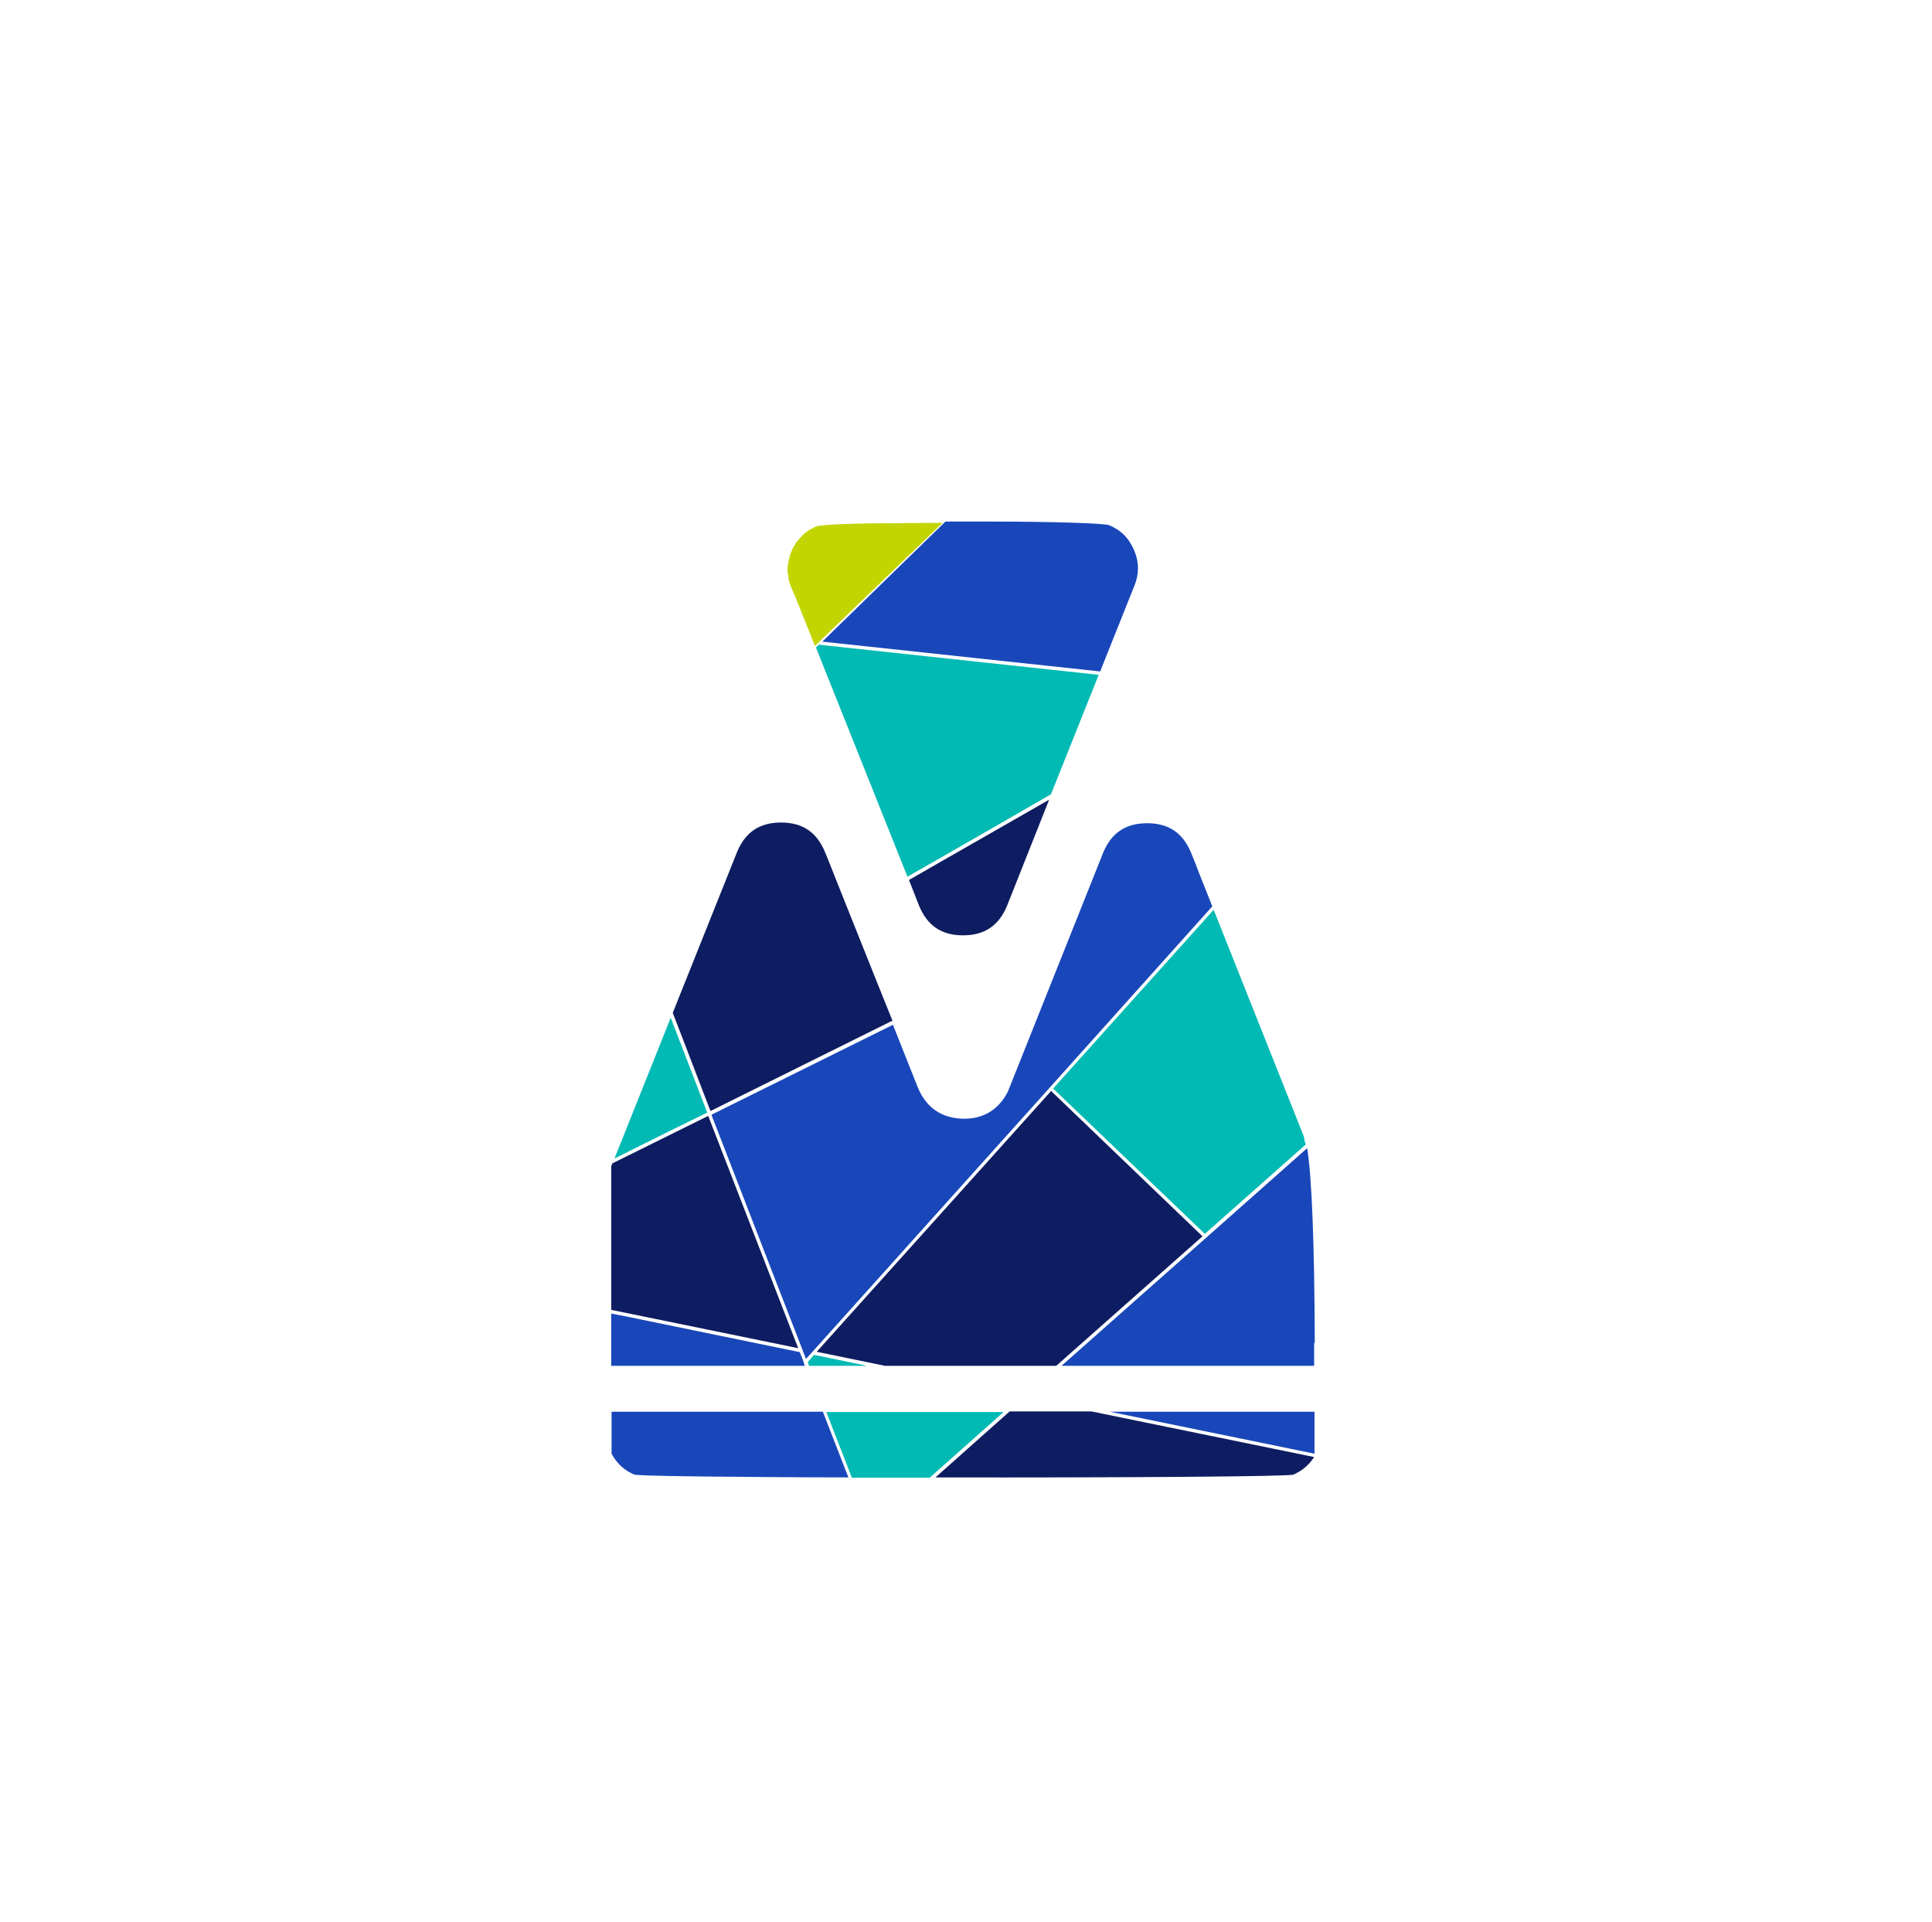 <svg width="195" height="194" viewBox="0 0 195 194" fill="none" xmlns="http://www.w3.org/2000/svg">
<g filter="url(#filter0_dd_44_7979)">
<rect x="12" y="2" width="170.398" height="170" rx="16" fill="white"/>
<path d="M114.484 45.148L111.261 53.217L111.046 53.768L82.998 50.76L95.428 38.64H99.726C106.601 38.64 111.511 38.823 111.941 39.007C113.136 39.499 113.964 40.327 114.488 41.585C114.98 42.753 114.98 43.948 114.488 45.143L114.484 45.148Z" fill="#1947BA"/>
<path d="M105.889 66.716L101.654 77.395C100.826 79.418 99.385 80.403 97.205 80.403C95.025 80.403 93.584 79.423 92.756 77.395L91.744 74.817L95.056 72.915L105.889 66.716Z" fill="#0E1D61"/>
<path d="M110.892 54.109L106.076 66.166L100.333 69.478L94.872 72.611L91.591 74.482L82.352 51.347L82.661 51.07L110.892 54.109Z" fill="#00BAB3"/>
<path d="M132.62 133.087C132.097 133.883 131.394 134.47 130.534 134.837C129.921 135.02 114.084 135.146 94.416 135.114L101.905 128.454H110.159L132.62 133.055V133.087Z" fill="#0E1D61"/>
<path d="M71.481 98.627L80.564 122.071L61.692 118.204V103.721L61.813 103.416L71.481 98.627Z" fill="#0E1D61"/>
<path d="M71.381 98.292L67.697 100.1L62.022 102.924L67.697 88.718L71.381 98.292Z" fill="#00BAB3"/>
<path d="M81.52 123.486L81.551 123.544L81.641 123.79L81.672 123.853H87.536L82.164 122.747L81.52 123.486Z" fill="#00BAB3"/>
<path d="M83.348 128.333L83.411 128.485L83.348 128.333Z" fill="url(#paint0_linear_44_7979)"/>
<path d="M101.325 128.484L93.837 135.144H85.981L83.403 128.515H101.325V128.484Z" fill="#00BAB3"/>
<path d="M81.239 123.853H61.692V118.576L63.563 118.943L80.72 122.47L81.087 123.392L81.119 123.513L81.208 123.79L81.239 123.821V123.853Z" fill="#1947BA"/>
<path d="M83.008 128.391L83.04 128.485L82.977 128.391H83.008Z" fill="url(#paint1_linear_44_7979)"/>
<path d="M83.052 128.485L85.63 135.113C79.583 135.113 74.457 135.051 70.747 135.019C65.192 134.957 64.149 134.867 64.028 134.836C63.016 134.406 62.246 133.699 61.727 132.719V128.485H83.056H83.052Z" fill="#1947BA"/>
<path d="M85.703 135.298H85.672L85.614 135.114L85.703 135.298Z" fill="url(#paint2_linear_44_7979)"/>
<path d="M81.688 123.854L81.656 123.791L81.688 123.854Z" fill="#CBC8C7"/>
<path d="M83.063 128.391L83.094 128.485L83.032 128.391H83.063Z" fill="#CBC8C7"/>
<path d="M85.633 135.114L85.723 135.297H85.692L85.633 135.114Z" fill="#CBC8C7"/>
<path d="M83.469 128.485L83.407 128.333L83.375 128.239L83.407 128.333L83.469 128.485Z" fill="#CBC8C7"/>
<path d="M89.997 89.053L71.708 98.135L69.438 92.213L67.903 88.225L74.38 72.023C75.208 70.001 76.649 69.016 78.829 69.016C81.009 69.016 82.45 69.996 83.278 72.023L83.556 72.699C83.834 73.438 85.458 77.457 88.158 84.238L90.091 89.053H89.997Z" fill="#0E1D61"/>
<path d="M69.411 92.214L71.68 98.135L69.379 92.214H69.411ZM69.411 92.214L71.68 98.135L69.379 92.214H69.411ZM69.411 92.214L71.68 98.135L69.379 92.214H69.411ZM69.411 92.214L71.68 98.135L69.379 92.214H69.411Z" fill="#CBC8C7"/>
<path d="M131.825 101.483L121.606 110.532L106.293 95.866L122.497 77.824L131.579 100.655C131.579 100.655 131.611 100.807 131.642 100.901C131.642 100.963 131.642 101.022 131.673 101.053V101.174C131.673 101.174 131.767 101.389 131.794 101.483H131.825Z" fill="#00BAB3"/>
<path d="M106.608 123.853H89.33L82.459 122.439H82.427L106.089 96.113L121.37 110.78L106.608 123.853Z" fill="#0E1D61"/>
<path d="M122.377 77.458L106.084 95.624L105.838 95.902L82.024 122.412L81.747 122.72L81.348 123.15L81.134 122.599L81.013 122.291V122.197H80.981L78.372 115.479L76.805 111.428L71.805 98.511L90.126 89.43L92.611 95.692C93.47 97.809 95.037 98.883 97.306 98.914C99.329 98.914 100.806 97.961 101.724 96.184L111.33 72.096C112.158 70.073 113.599 69.088 115.779 69.088C117.959 69.088 119.4 70.068 120.229 72.096C120.506 72.772 120.779 73.448 121.025 74.119L122.377 77.525V77.462V77.458Z" fill="#1947BA"/>
<path d="M80.986 122.165L78.412 115.443L80.986 122.165Z" fill="#CBC8C7"/>
<path d="M132.638 121.552V123.853H107.137L121.622 111.025L121.9 110.779L131.935 101.882C132.396 104.737 132.674 111.361 132.701 121.521L132.638 121.552Z" fill="#1947BA"/>
<path d="M132.102 101.206C132.102 101.206 132.165 101.39 132.165 101.515L132.102 101.206Z" fill="#CBC8C7"/>
<path d="M132.675 128.486V132.72L112.021 128.486H132.706H132.675Z" fill="#1947BA"/>
<path d="M95.144 38.766L87.718 38.824L86.334 38.855L84.526 38.918L83.483 38.98L82.928 39.039L82.592 39.07L82.377 39.133L82.069 39.285L81.822 39.41L81.701 39.468L81.581 39.562L81.393 39.683L81.209 39.84L81.057 39.961L80.905 40.144L80.748 40.296L80.596 40.484L80.475 40.605L80.35 40.757L80.198 41.035L80.045 41.281L79.92 41.559L79.799 41.863L79.736 42.015L79.678 42.292L79.616 42.507L79.584 42.722L79.553 42.874L79.522 43.058L79.49 43.304V43.55V43.702L79.522 43.89L79.553 44.132L79.584 44.32L79.616 44.562L79.678 44.776L79.768 45.054L79.983 45.578L80.291 46.28L82.252 51.19L95.144 38.766Z" fill="#C2D501"/>
</g>
<defs>
<filter id="filter0_dd_44_7979" x="0" y="0" width="194.398" height="194" filterUnits="userSpaceOnUse" color-interpolation-filters="sRGB">
<feFlood flood-opacity="0" result="BackgroundImageFix"/>
<feColorMatrix in="SourceAlpha" type="matrix" values="0 0 0 0 0 0 0 0 0 0 0 0 0 0 0 0 0 0 127 0" result="hardAlpha"/>
<feMorphology radius="3" operator="erode" in="SourceAlpha" result="effect1_dropShadow_44_7979"/>
<feOffset dy="10"/>
<feGaussianBlur stdDeviation="7.5"/>
<feComposite in2="hardAlpha" operator="out"/>
<feColorMatrix type="matrix" values="0 0 0 0 0 0 0 0 0 0 0 0 0 0 0 0 0 0 0.05 0"/>
<feBlend mode="normal" in2="BackgroundImageFix" result="effect1_dropShadow_44_7979"/>
<feColorMatrix in="SourceAlpha" type="matrix" values="0 0 0 0 0 0 0 0 0 0 0 0 0 0 0 0 0 0 127 0" result="hardAlpha"/>
<feMorphology radius="2" operator="erode" in="SourceAlpha" result="effect2_dropShadow_44_7979"/>
<feOffset dy="4"/>
<feGaussianBlur stdDeviation="3"/>
<feComposite in2="hardAlpha" operator="out"/>
<feColorMatrix type="matrix" values="0 0 0 0 0 0 0 0 0 0 0 0 0 0 0 0 0 0 0.05 0"/>
<feBlend mode="normal" in2="effect1_dropShadow_44_7979" result="effect2_dropShadow_44_7979"/>
<feBlend mode="normal" in="SourceGraphic" in2="effect2_dropShadow_44_7979" result="shape"/>
</filter>
<linearGradient id="paint0_linear_44_7979" x1="83.348" y1="128.409" x2="83.411" y2="128.409" gradientUnits="userSpaceOnUse">
<stop stop-color="white"/>
<stop offset="1" stop-color="#E6E5E5"/>
</linearGradient>
<linearGradient id="paint1_linear_44_7979" x1="82.977" y1="128.44" x2="83.04" y2="128.44" gradientUnits="userSpaceOnUse">
<stop stop-color="white"/>
<stop offset="1" stop-color="#E6E5E5"/>
</linearGradient>
<linearGradient id="paint2_linear_44_7979" x1="85.614" y1="135.204" x2="85.703" y2="135.204" gradientUnits="userSpaceOnUse">
<stop stop-color="white"/>
<stop offset="1" stop-color="#E6E5E5"/>
</linearGradient>
</defs>
</svg>
